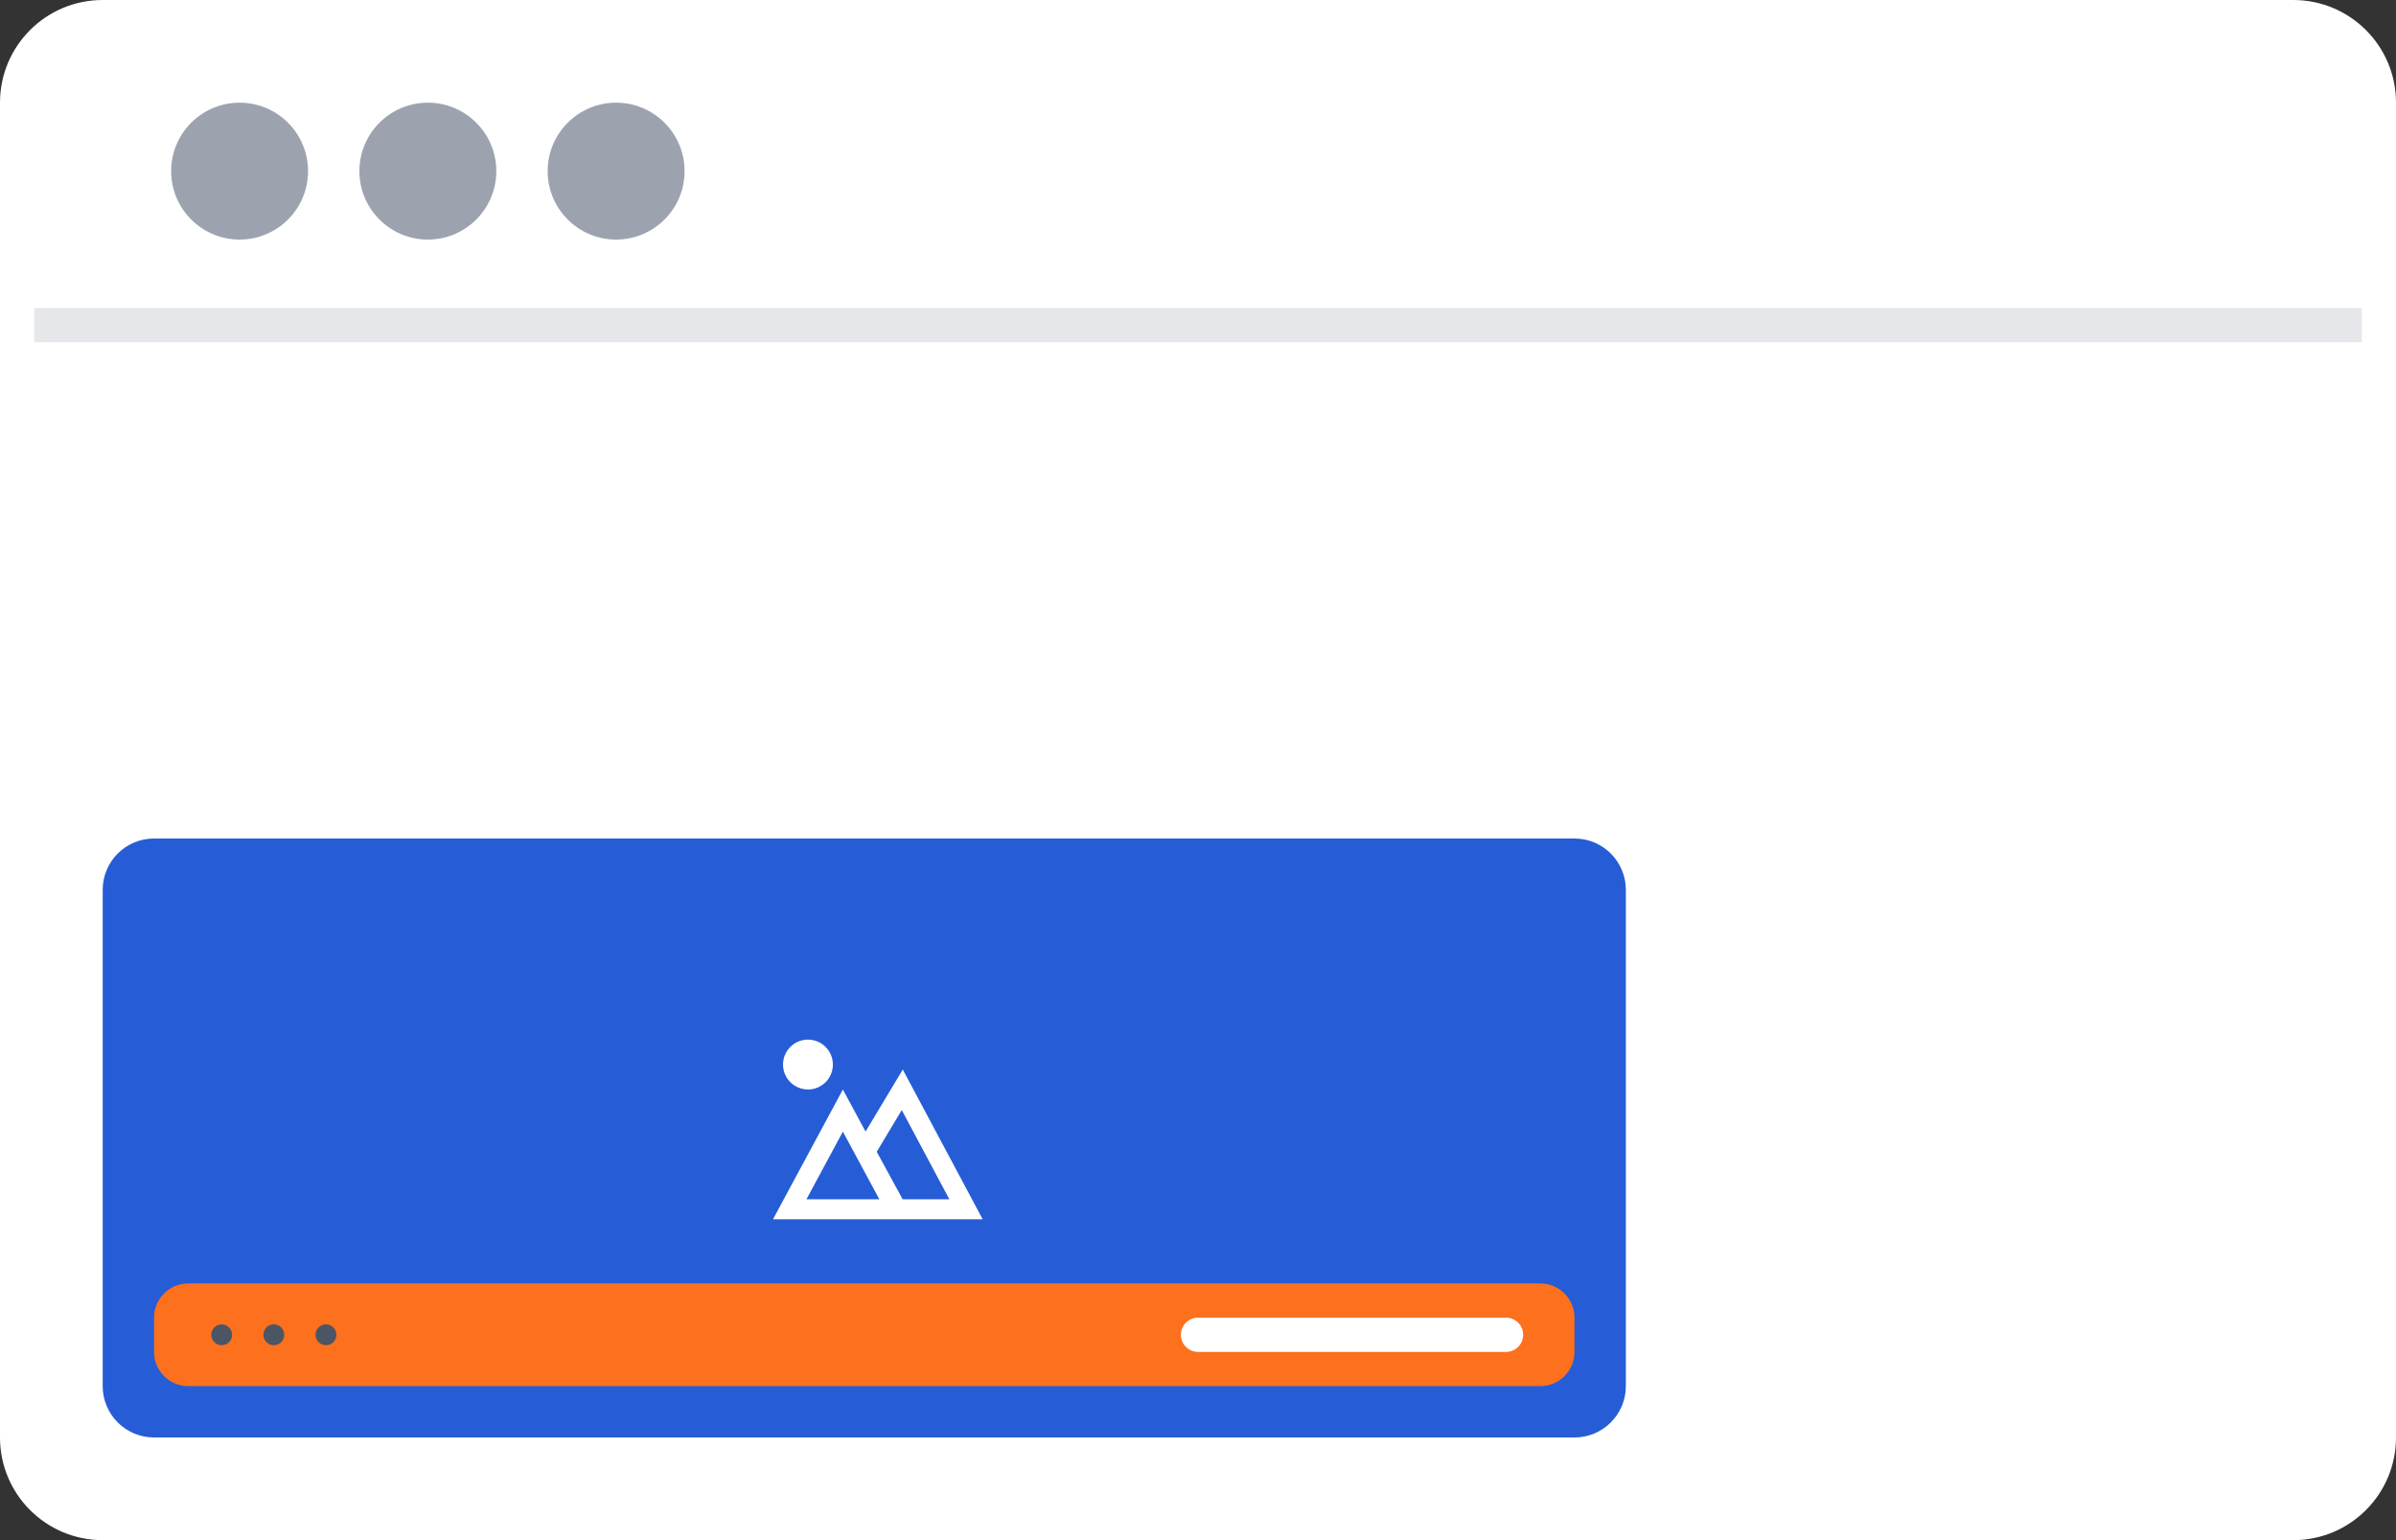 <svg width="140" height="90" viewBox="0 0 140 90" fill="none" xmlns="http://www.w3.org/2000/svg">
<rect x="0" y="0" width="140" height="90" fill="#333333" stroke="none"/>
<g clip-path="url(#clip0_23026_3143)">
<path d="M134 0H6C2.686 0 0 2.686 0 6V84C0 87.314 2.686 90 6 90H134C137.314 90 140 87.314 140 84V6C140 2.686 137.314 0 134 0Z" fill="white"/>
<path d="M138 18H2V20H138V18Z" fill="#E5E7EB"/>
<path d="M14 14C16.209 14 18 12.209 18 10C18 7.791 16.209 6 14 6C11.791 6 10 7.791 10 10C10 12.209 11.791 14 14 14Z" fill="#9CA3AF"/>
<path d="M25 14C27.209 14 29 12.209 29 10C29 7.791 27.209 6 25 6C22.791 6 21 7.791 21 10C21 12.209 22.791 14 25 14Z" fill="#9CA3AF"/>
<path d="M36 14C38.209 14 40 12.209 40 10C40 7.791 38.209 6 36 6C33.791 6 32 7.791 32 10C32 12.209 33.791 14 36 14Z" fill="#9CA3AF"/>
<path d="M92 49H9C7.343 49 6 50.343 6 52V81C6 82.657 7.343 84 9 84H92C93.657 84 95 82.657 95 81V52C95 50.343 93.657 49 92 49Z" fill="#265DD6"/>
<path d="M50.575 66.126L52.75 62.5L57.417 71.25H45.167L49.25 63.667L50.575 66.126ZM51.228 67.305L52.743 70.083H55.473L52.69 64.867L51.228 67.305ZM47.12 70.083H51.381L49.25 66.128L47.12 70.083ZM47.209 63.666C46.921 63.666 46.639 63.581 46.399 63.42C46.159 63.26 45.972 63.032 45.862 62.766C45.752 62.499 45.723 62.206 45.779 61.924C45.835 61.641 45.974 61.381 46.178 61.177C46.382 60.973 46.642 60.834 46.925 60.778C47.207 60.722 47.501 60.751 47.767 60.861C48.033 60.971 48.261 61.158 48.421 61.398C48.581 61.638 48.667 61.92 48.667 62.208C48.667 62.4 48.63 62.589 48.556 62.766C48.483 62.943 48.376 63.104 48.24 63.24C48.105 63.375 47.944 63.483 47.767 63.556C47.59 63.629 47.401 63.666 47.209 63.666Z" fill="white"/>
<path d="M90 75H11C9.895 75 9 75.895 9 77V79C9 80.105 9.895 81 11 81H90C91.105 81 92 80.105 92 79V77C92 75.895 91.105 75 90 75Z" fill="#FD701D"/>
<path d="M88 77H70C69.448 77 69 77.448 69 78C69 78.552 69.448 79 70 79H88C88.552 79 89 78.552 89 78C89 77.448 88.552 77 88 77Z" fill="white"/>
<path d="M12.953 77.391C12.833 77.391 12.715 77.427 12.615 77.494C12.515 77.561 12.437 77.656 12.391 77.767C12.345 77.878 12.332 78.001 12.356 78.119C12.379 78.237 12.437 78.345 12.523 78.431C12.608 78.516 12.716 78.574 12.834 78.597C12.953 78.621 13.075 78.609 13.186 78.563C13.298 78.516 13.393 78.439 13.46 78.338C13.527 78.238 13.562 78.12 13.562 78C13.562 77.839 13.497 77.684 13.383 77.57C13.269 77.456 13.115 77.391 12.953 77.391ZM19.046 77.391C18.926 77.391 18.808 77.427 18.708 77.494C18.608 77.561 18.53 77.656 18.484 77.767C18.438 77.878 18.425 78.001 18.449 78.119C18.472 78.237 18.53 78.345 18.616 78.431C18.701 78.516 18.809 78.574 18.927 78.597C19.046 78.621 19.168 78.609 19.279 78.563C19.391 78.516 19.486 78.439 19.553 78.338C19.619 78.238 19.655 78.12 19.655 78C19.655 77.838 19.59 77.683 19.476 77.569C19.361 77.455 19.206 77.391 19.044 77.391H19.046ZM16 77.391C15.88 77.391 15.762 77.427 15.662 77.494C15.562 77.561 15.484 77.656 15.438 77.767C15.392 77.878 15.379 78.001 15.403 78.119C15.426 78.237 15.484 78.345 15.57 78.431C15.655 78.516 15.763 78.574 15.881 78.597C16 78.621 16.122 78.609 16.233 78.563C16.345 78.516 16.44 78.439 16.507 78.338C16.573 78.238 16.609 78.12 16.609 78C16.609 77.839 16.544 77.684 16.43 77.57C16.316 77.456 16.162 77.391 16 77.391Z" fill="#4B5563"/>
</g>
<defs>
<clipPath id="clip0_23026_3143">
<rect width="140" height="90" fill="white"/>
</clipPath>
</defs>
</svg>

